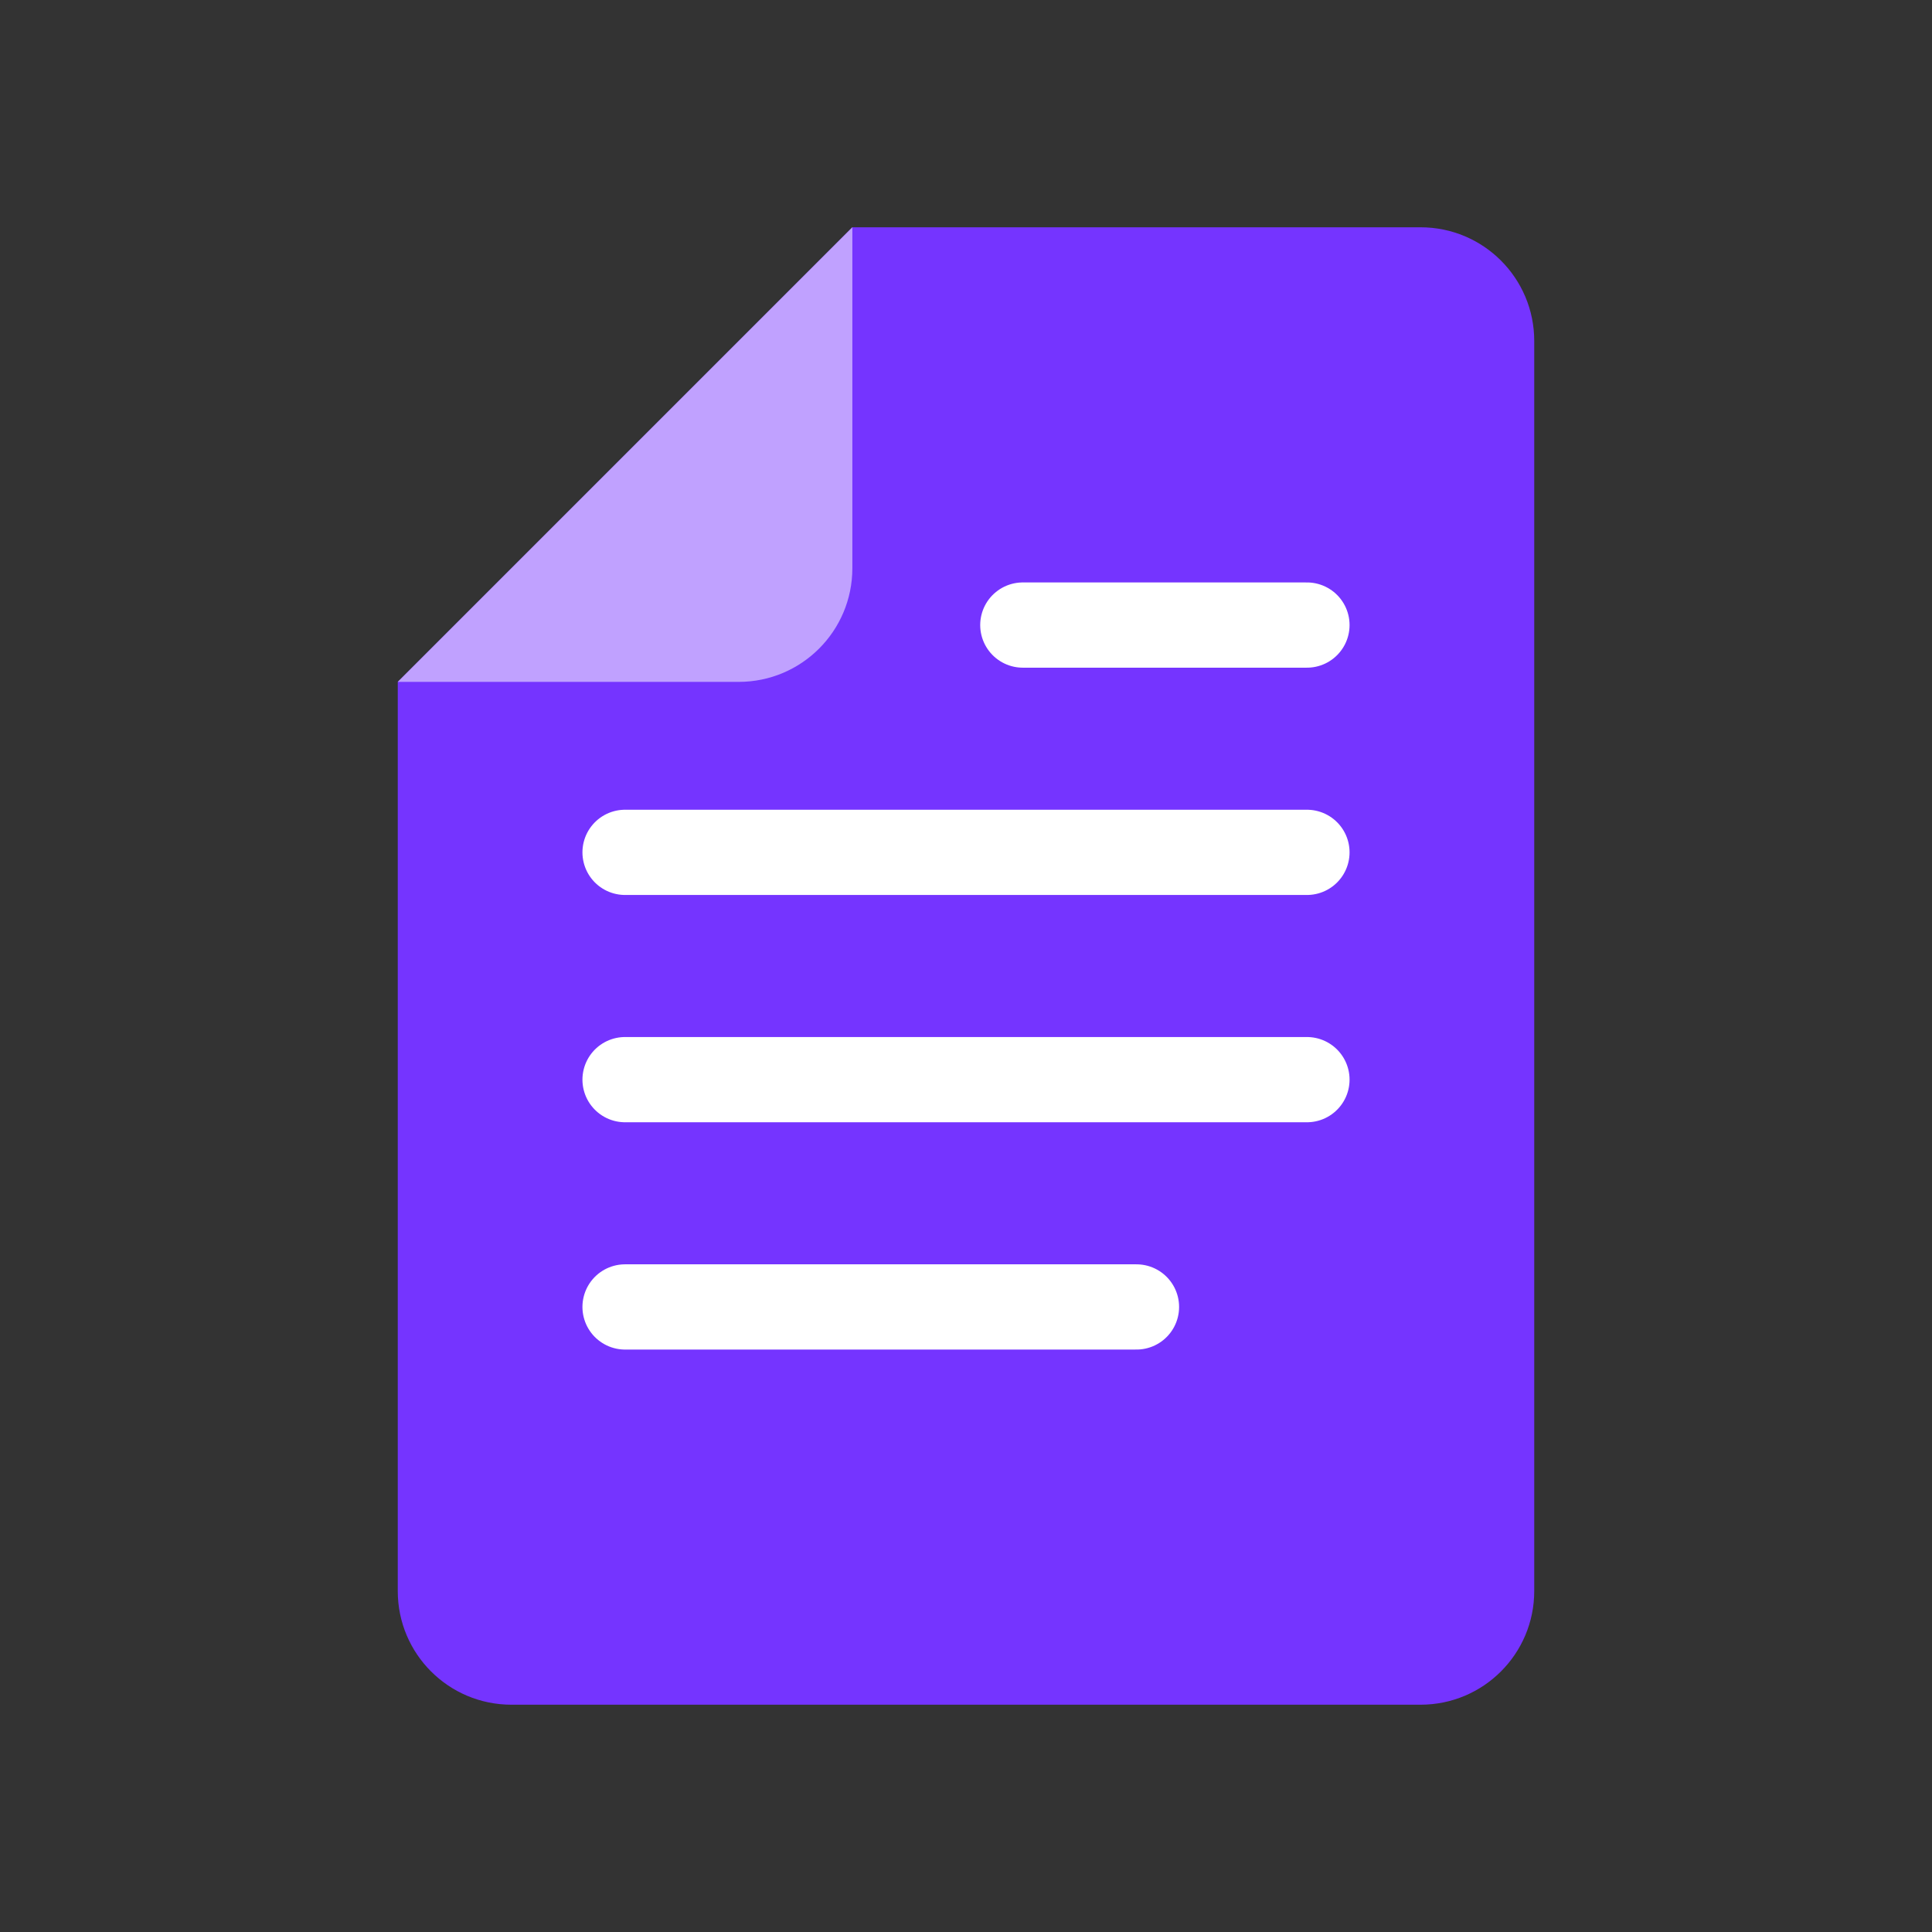 <svg width="34" height="34" viewBox="0 0 34 34" fill="none" xmlns="http://www.w3.org/2000/svg">
<rect x="0" y="0" width="34" height="34" fill="#333333" stroke="none"/>
<g id="ic_my_history">
<path id="Subtract" fill-rule="evenodd" clip-rule="evenodd" d="M7 12V28C7 29.105 7.895 30 9 30H25C26.105 30 27 29.105 27 28V6C27 4.895 26.105 4 25 4H15L11 8L7 12Z" fill="#7534FF"/>
<path id="Rectangle 831118" d="M15 10C15 11.105 14.105 12 13 12H7L11 8L15 4V10Z" fill="#C0A1FF"/>
<path id="Vector 6" d="M18 11L23 11" stroke="white" stroke-width="1.5" stroke-linecap="round"/>
<path id="Vector 7" d="M11 15H23" stroke="white" stroke-width="1.5" stroke-linecap="round"/>
<path id="Vector 9" d="M11 19H23" stroke="white" stroke-width="1.5" stroke-linecap="round"/>
<path id="Vector 8" d="M11 23L20 23" stroke="white" stroke-width="1.5" stroke-linecap="round"/>
</g>
</svg>

